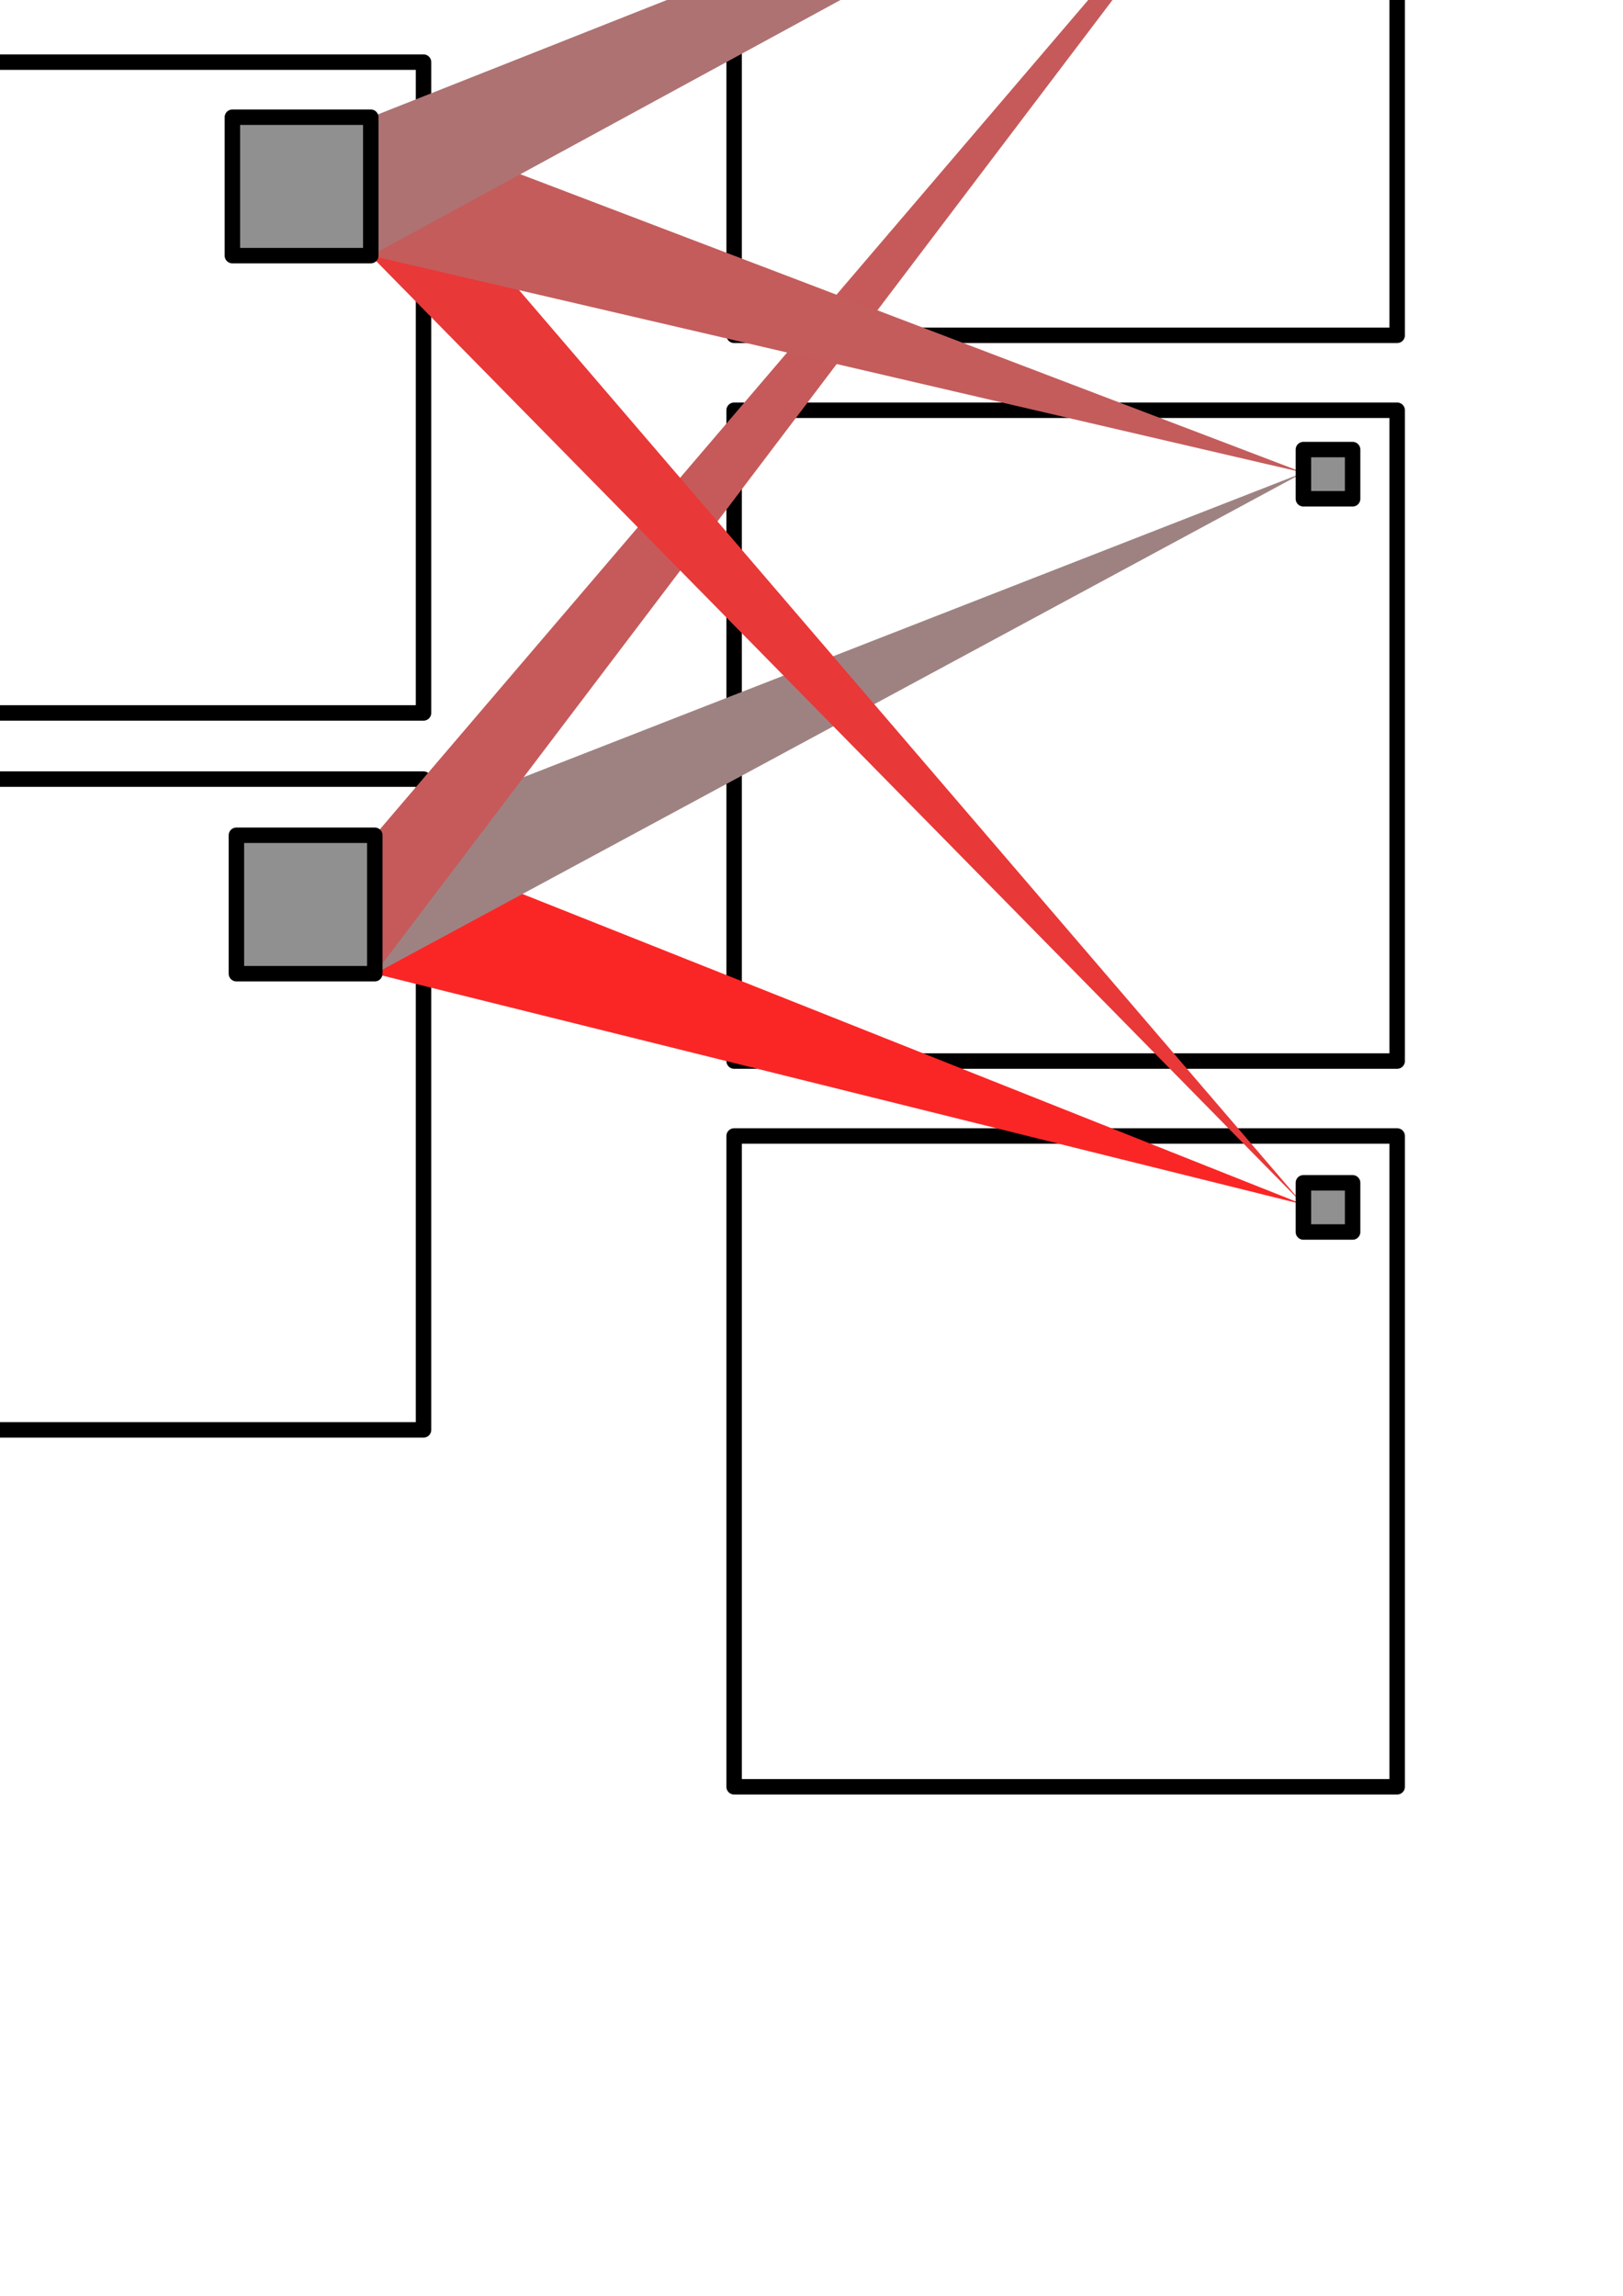 <?xml version="1.0" encoding="UTF-8" standalone="no"?>
<!-- Created with Inkscape (http://www.inkscape.org/) -->

<svg
   xmlns:dc="http://purl.org/dc/elements/1.1/"
   xmlns:cc="http://creativecommons.org/ns#"
   xmlns:rdf="http://www.w3.org/1999/02/22-rdf-syntax-ns#"
   xmlns:svg="http://www.w3.org/2000/svg"
   xmlns="http://www.w3.org/2000/svg"
   xmlns:sodipodi="http://sodipodi.sourceforge.net/DTD/sodipodi-0.dtd"
   xmlns:inkscape="http://www.inkscape.org/namespaces/inkscape"
   width="210mm"
   height="297mm"
   viewBox="0 0 210 297"
   version="1.1"
   id="svg8"
   inkscape:version="0.92.4 (unknown)"
   sodipodi:docname="conv_vis.svg">
  <defs
     id="defs2" />
  <sodipodi:namedview
     id="base"
     pagecolor="#ffffff"
     bordercolor="#666666"
     borderopacity="1.0"
     inkscape:pageopacity="0.0"
     inkscape:pageshadow="2"
     inkscape:zoom="0.7"
     inkscape:cx="616.29159"
     inkscape:cy="829.19585"
     inkscape:document-units="mm"
     inkscape:current-layer="layer1"
     showgrid="false"
     showborder="false"
     showguides="true"
     inkscape:guide-bbox="true"
     inkscape:window-width="1916"
     inkscape:window-height="1161"
     inkscape:window-x="0"
     inkscape:window-y="18"
     inkscape:window-maximized="0">
    <sodipodi:guide
       position="-30.994,312.586"
       orientation="1,0"
       id="guide914"
       inkscape:locked="false" />
    <sodipodi:guide
       position="168.647,227.179"
       orientation="1,0"
       id="guide1045"
       inkscape:locked="false" />
    <sodipodi:guide
       position="155.348,329.595"
       orientation="0,1"
       id="guide1047"
       inkscape:locked="false" />
    <sodipodi:guide
       position="152.702,235.857"
       orientation="0,1"
       id="guide1049"
       inkscape:locked="false" />
    <sodipodi:guide
       position="147.411,141.174"
       orientation="0,1"
       id="guide1051"
       inkscape:locked="false" />
  </sodipodi:namedview>
  <g
     inkscape:label="Layer 1"
     inkscape:groupmode="layer"
     id="layer1">
    <rect
       style="opacity:1;fill:none;fill-opacity:1;stroke:#000000;stroke-width:2;stroke-linecap:round;stroke-linejoin:round;stroke-miterlimit:4;stroke-dasharray:none;stroke-dashoffset:0;stroke-opacity:1"
       id="rect817-7"
       width="85.794"
       height="84.19"
       x="94.987"
       y="-40.812" />
    <rect
       style="opacity:1;fill:none;fill-opacity:1;stroke:#000000;stroke-width:2;stroke-linecap:round;stroke-linejoin:round;stroke-miterlimit:4;stroke-dasharray:none;stroke-dashoffset:0;stroke-opacity:1"
       id="rect817-6"
       width="85.794"
       height="84.19"
       x="94.987"
       y="53.073" />
    <rect
       style="opacity:1;fill:none;fill-opacity:1;stroke:#000000;stroke-width:2;stroke-linecap:round;stroke-linejoin:round;stroke-miterlimit:4;stroke-dasharray:none;stroke-dashoffset:0;stroke-opacity:1"
       id="rect817-6-3"
       width="85.794"
       height="84.19"
       x="-30.994"
       y="8.039" />
    <rect
       style="opacity:1;fill:none;fill-opacity:1;stroke:#000000;stroke-width:2;stroke-linecap:round;stroke-linejoin:round;stroke-miterlimit:4;stroke-dasharray:none;stroke-dashoffset:0;stroke-opacity:1"
       id="rect817-5"
       width="85.794"
       height="84.19"
       x="-30.994"
       y="100.789" />
    <rect
       style="opacity:1;fill:none;fill-opacity:1;stroke:#000000;stroke-width:2;stroke-linecap:round;stroke-linejoin:round;stroke-miterlimit:4;stroke-dasharray:none;stroke-dashoffset:0;stroke-opacity:1"
       id="rect817"
       width="85.794"
       height="84.19"
       x="94.987"
       y="146.958" />
    <path
       style="fill:#fa2626;fill-opacity:1;fill-rule:evenodd;stroke:none;stroke-width:0.265px;stroke-linecap:butt;stroke-linejoin:miter;stroke-opacity:1"
       d="M 48.495,108.055 168.647,155.826 48.495,125.962 Z"
       id="path882-6"
       inkscape:connector-curvature="0"
       sodipodi:nodetypes="cccc" />
    <path
       style="fill:#9e8282;fill-opacity:1;fill-rule:evenodd;stroke:none;stroke-width:0.265px;stroke-linecap:butt;stroke-linejoin:miter;stroke-opacity:1"
       d="M 48.495,108.055 168.647,61.143 48.495,125.962 Z"
       id="path882-6-9"
       inkscape:connector-curvature="0"
       sodipodi:nodetypes="cccc" />
    <path
       style="fill:#c65a5a;fill-opacity:1;fill-rule:evenodd;stroke:none;stroke-width:0.265px;stroke-linecap:butt;stroke-linejoin:miter;stroke-opacity:1"
       d="M 48.495,108.055 168.647,-32.595 48.495,125.962 Z"
       id="path882-6-1"
       inkscape:connector-curvature="0"
       sodipodi:nodetypes="cccc" />
    <path
       style="fill:#e83838;fill-opacity:1;fill-rule:evenodd;stroke:none;stroke-width:0.265px;stroke-linecap:butt;stroke-linejoin:miter;stroke-opacity:1"
       d="M 47.975,15.164 168.647,155.826 47.975,33.071 Z"
       id="path882-6-1-7"
       inkscape:connector-curvature="0"
       sodipodi:nodetypes="cccc" />
    <path
       style="fill:#c45c5c;fill-opacity:1;fill-rule:evenodd;stroke:none;stroke-width:0.265px;stroke-linecap:butt;stroke-linejoin:miter;stroke-opacity:1"
       d="M 47.975,15.164 168.647,61.143 47.975,33.071 Z"
       id="path882-6-1-0"
       inkscape:connector-curvature="0"
       sodipodi:nodetypes="cccc" />
    <path
       style="fill:#ae7272;fill-opacity:1;fill-rule:evenodd;stroke:none;stroke-width:0.265px;stroke-linecap:butt;stroke-linejoin:miter;stroke-opacity:1"
       d="M 47.975,15.164 168.647,-32.595 47.975,33.071 Z"
       id="path882-6-1-0-9"
       inkscape:connector-curvature="0"
       sodipodi:nodetypes="cccc" />
    <rect
       style="opacity:1;fill:#909090;fill-opacity:1;stroke:#000000;stroke-width:2;stroke-linecap:round;stroke-linejoin:round;stroke-miterlimit:4;stroke-dasharray:none;stroke-dashoffset:0;stroke-opacity:1"
       id="rect878"
       width="17.907"
       height="17.907"
       x="30.588"
       y="108.055" />
    <rect
       style="opacity:1;fill:#909090;fill-opacity:1;stroke:#000000;stroke-width:2;stroke-linecap:round;stroke-linejoin:round;stroke-miterlimit:4;stroke-dasharray:none;stroke-dashoffset:0;stroke-opacity:1"
       id="rect878-2"
       width="17.907"
       height="17.907"
       x="30.068"
       y="15.164" />
    <rect
       style="opacity:1;fill:#909090;fill-opacity:1;stroke:#000000;stroke-width:2;stroke-linecap:round;stroke-linejoin:round;stroke-miterlimit:4;stroke-dasharray:none;stroke-dashoffset:0;stroke-opacity:1"
       id="rect878-2-3"
       width="6.367"
       height="6.367"
       x="168.647"
       y="-35.298" />
    <rect
       style="opacity:1;fill:#909090;fill-opacity:1;stroke:#000000;stroke-width:2;stroke-linecap:round;stroke-linejoin:round;stroke-miterlimit:4;stroke-dasharray:none;stroke-dashoffset:0;stroke-opacity:1"
       id="rect878-2-3-6"
       width="6.367"
       height="6.367"
       x="168.647"
       y="58.16" />
    <rect
       style="opacity:1;fill:#909090;fill-opacity:1;stroke:#000000;stroke-width:2;stroke-linecap:round;stroke-linejoin:round;stroke-miterlimit:4;stroke-dasharray:none;stroke-dashoffset:0;stroke-opacity:1"
       id="rect878-2-3-0"
       width="6.367"
       height="6.367"
       x="168.647"
       y="153.014" />
  </g>
</svg>
